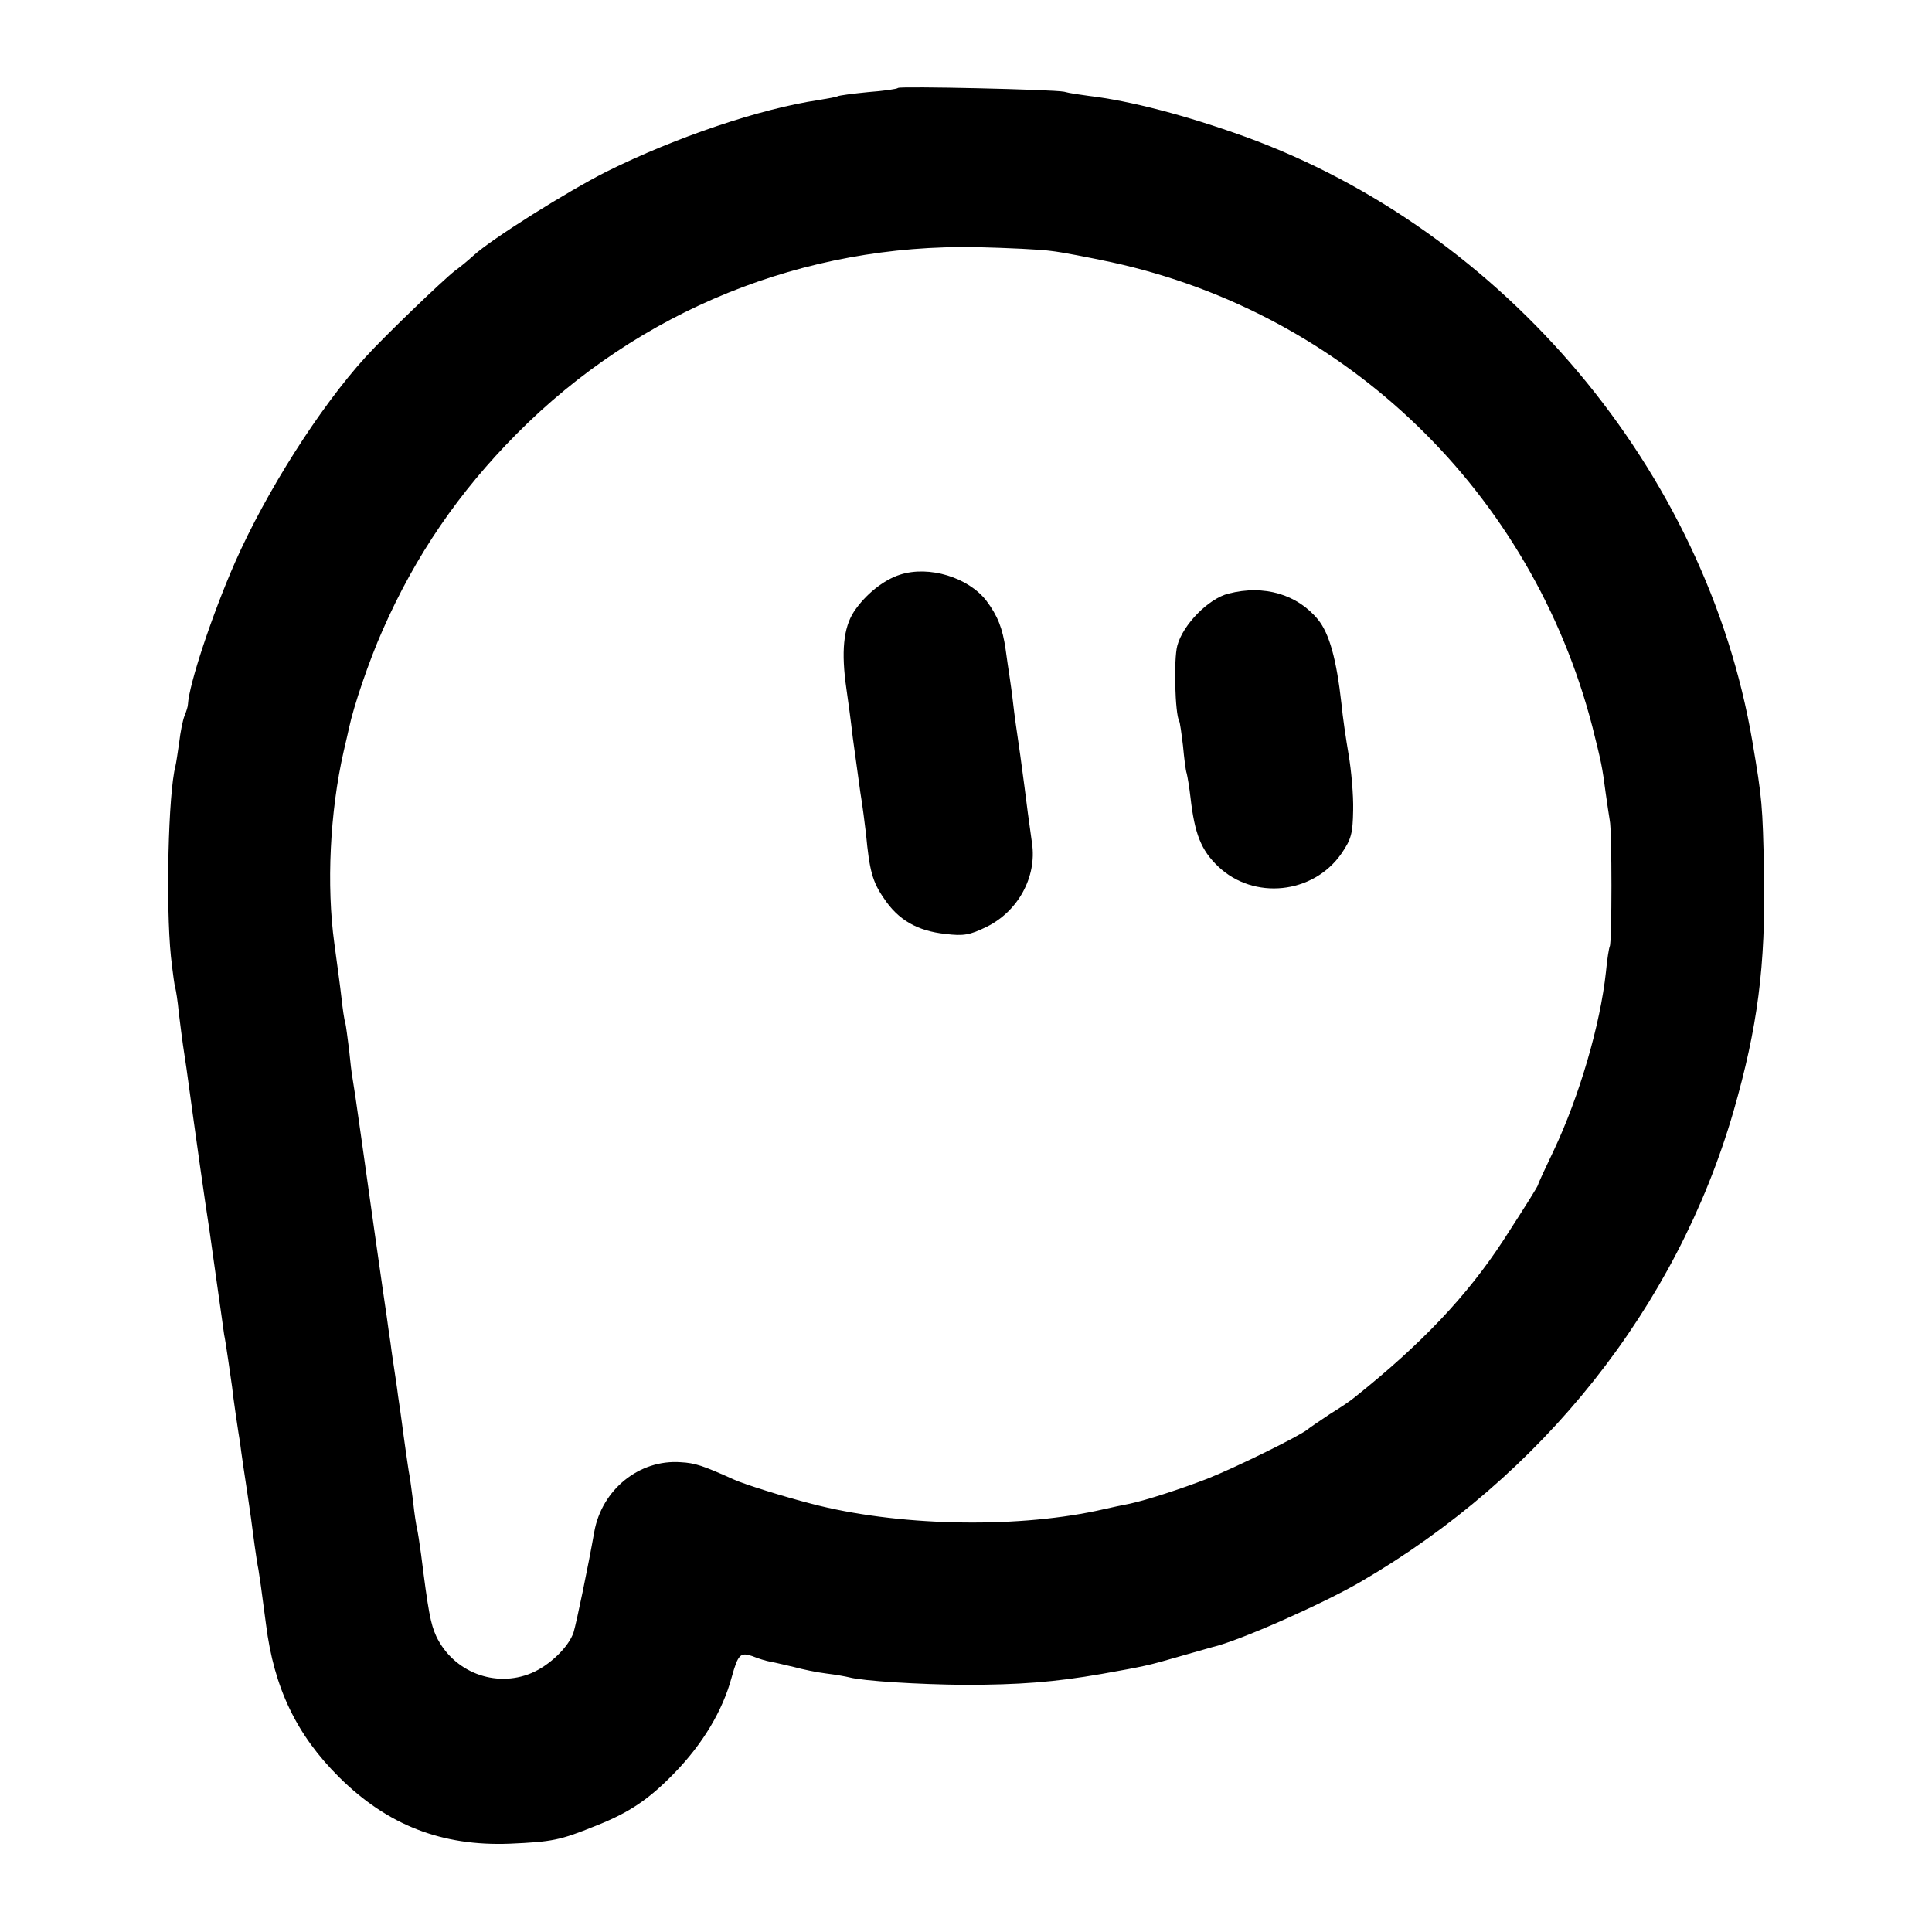<?xml version="1.0" standalone="no"?>
<!DOCTYPE svg PUBLIC "-//W3C//DTD SVG 20010904//EN"
 "http://www.w3.org/TR/2001/REC-SVG-20010904/DTD/svg10.dtd">
<svg version="1.0" xmlns="http://www.w3.org/2000/svg"
 width="512pt" height="512pt" viewBox="0 0 512 512"
 preserveAspectRatio="xMidYMid meet">
<g transform="translate(0,512) scale(0.1,-0.1)"
fill="#000000" stroke="none">
<path d="M2380 4887 c-3 -3 -39 -8 -79 -11 -41 -4 -78 -9 -81 -11 -3 -2 -26
-6 -50 -10 -155 -23 -378 -98 -563 -190 -103 -52 -304 -178 -352 -222 -11 -10
-33 -29 -50 -41 -34 -27 -183 -170 -236 -228 -122 -134 -264 -358 -346 -544
-61 -139 -122 -323 -125 -377 0 -5 -4 -18 -9 -30 -5 -13 -11 -44 -14 -70 -4
-27 -8 -55 -10 -63 -19 -72 -26 -368 -12 -505 5 -44 10 -82 12 -85 1 -3 6 -32
9 -65 4 -33 9 -71 11 -85 2 -14 6 -41 9 -60 27 -198 49 -353 61 -430 2 -14 11
-78 20 -142 9 -65 18 -125 19 -135 4 -17 18 -118 21 -138 2 -23 18 -131 21
-147 1 -9 5 -38 9 -65 4 -26 9 -59 11 -73 2 -14 6 -42 9 -62 3 -21 7 -55 10
-75 3 -21 7 -49 10 -63 4 -25 7 -46 20 -145 21 -168 81 -293 194 -405 128
-127 272 -183 452 -176 113 5 133 9 227 47 89 35 141 70 209 140 75 77 128
165 152 254 17 61 23 67 55 56 14 -6 37 -13 49 -15 12 -2 40 -9 62 -14 22 -6
60 -14 85 -17 25 -3 52 -8 60 -10 37 -10 186 -19 305 -20 145 0 239 7 365 29
112 20 123 22 205 46 39 11 78 22 88 25 70 16 291 114 391 172 484 281 839
728 990 1248 64 223 85 384 81 630 -4 184 -5 196 -31 350 -122 717 -656 1353
-1345 1603 -155 56 -304 95 -414 108 -22 3 -51 7 -65 11 -30 6 -434 15 -440
10z m405 -432 c28 -3 100 -17 161 -30 623 -136 1113 -610 1274 -1231 24 -96
26 -105 35 -174 4 -29 9 -62 11 -74 6 -26 6 -325 0 -334 -2 -4 -7 -34 -10 -67
-15 -141 -71 -331 -138 -473 -23 -48 -42 -89 -42 -92 -2 -6 -26 -45 -92 -147
-96 -147 -216 -274 -394 -416 -8 -7 -37 -27 -65 -44 -27 -18 -55 -37 -61 -42
-21 -17 -189 -100 -265 -130 -70 -27 -159 -56 -205 -66 -11 -2 -50 -10 -89
-19 -223 -47 -530 -40 -755 19 -74 19 -176 51 -205 64 -82 37 -103 44 -141 46
-110 8 -209 -73 -229 -184 -17 -96 -47 -240 -55 -267 -13 -39 -64 -88 -112
-108 -96 -40 -207 3 -252 98 -15 33 -21 65 -40 216 -4 30 -9 62 -11 70 -2 8
-7 39 -10 69 -4 30 -8 62 -10 72 -2 9 -6 39 -10 66 -4 26 -8 59 -10 73 -2 14
-6 45 -10 70 -3 25 -8 56 -10 70 -2 14 -7 45 -10 70 -4 25 -8 56 -10 70 -4 24
-61 426 -69 485 -12 86 -19 132 -22 149 -2 10 -6 44 -9 75 -4 31 -8 63 -10 71
-3 8 -7 38 -10 65 -3 28 -12 93 -19 145 -21 153 -12 348 25 510 6 25 12 52 14
61 12 57 53 178 89 259 87 198 202 366 356 521 325 327 760 503 1220 494 80
-2 168 -6 195 -10z"/>
<path d="M2385 3597 c-44 -14 -92 -53 -122 -98 -28 -43 -34 -107 -20 -204 4
-27 12 -86 17 -130 6 -44 15 -109 20 -145 6 -36 12 -85 15 -110 9 -96 17 -127
47 -170 38 -58 89 -87 163 -95 49 -6 65 -3 110 19 83 41 133 132 120 221 -9
65 -14 100 -20 150 -4 28 -10 77 -15 110 -5 33 -12 83 -15 110 -3 28 -8 61
-10 75 -2 14 -7 45 -10 69 -8 56 -21 89 -51 129 -48 62 -152 94 -229 69z"/>
<path d="M3256 3547 c-53 -13 -121 -82 -136 -138 -10 -37 -6 -181 5 -200 2 -3
6 -32 10 -65 3 -32 7 -66 10 -74 2 -8 7 -37 10 -64 11 -96 28 -139 73 -182 94
-90 252 -74 327 34 26 38 30 53 31 115 1 40 -5 106 -12 147 -7 41 -16 102 -19
135 -13 117 -32 186 -62 223 -55 67 -143 93 -237 69z"/>
</g>
</svg>
